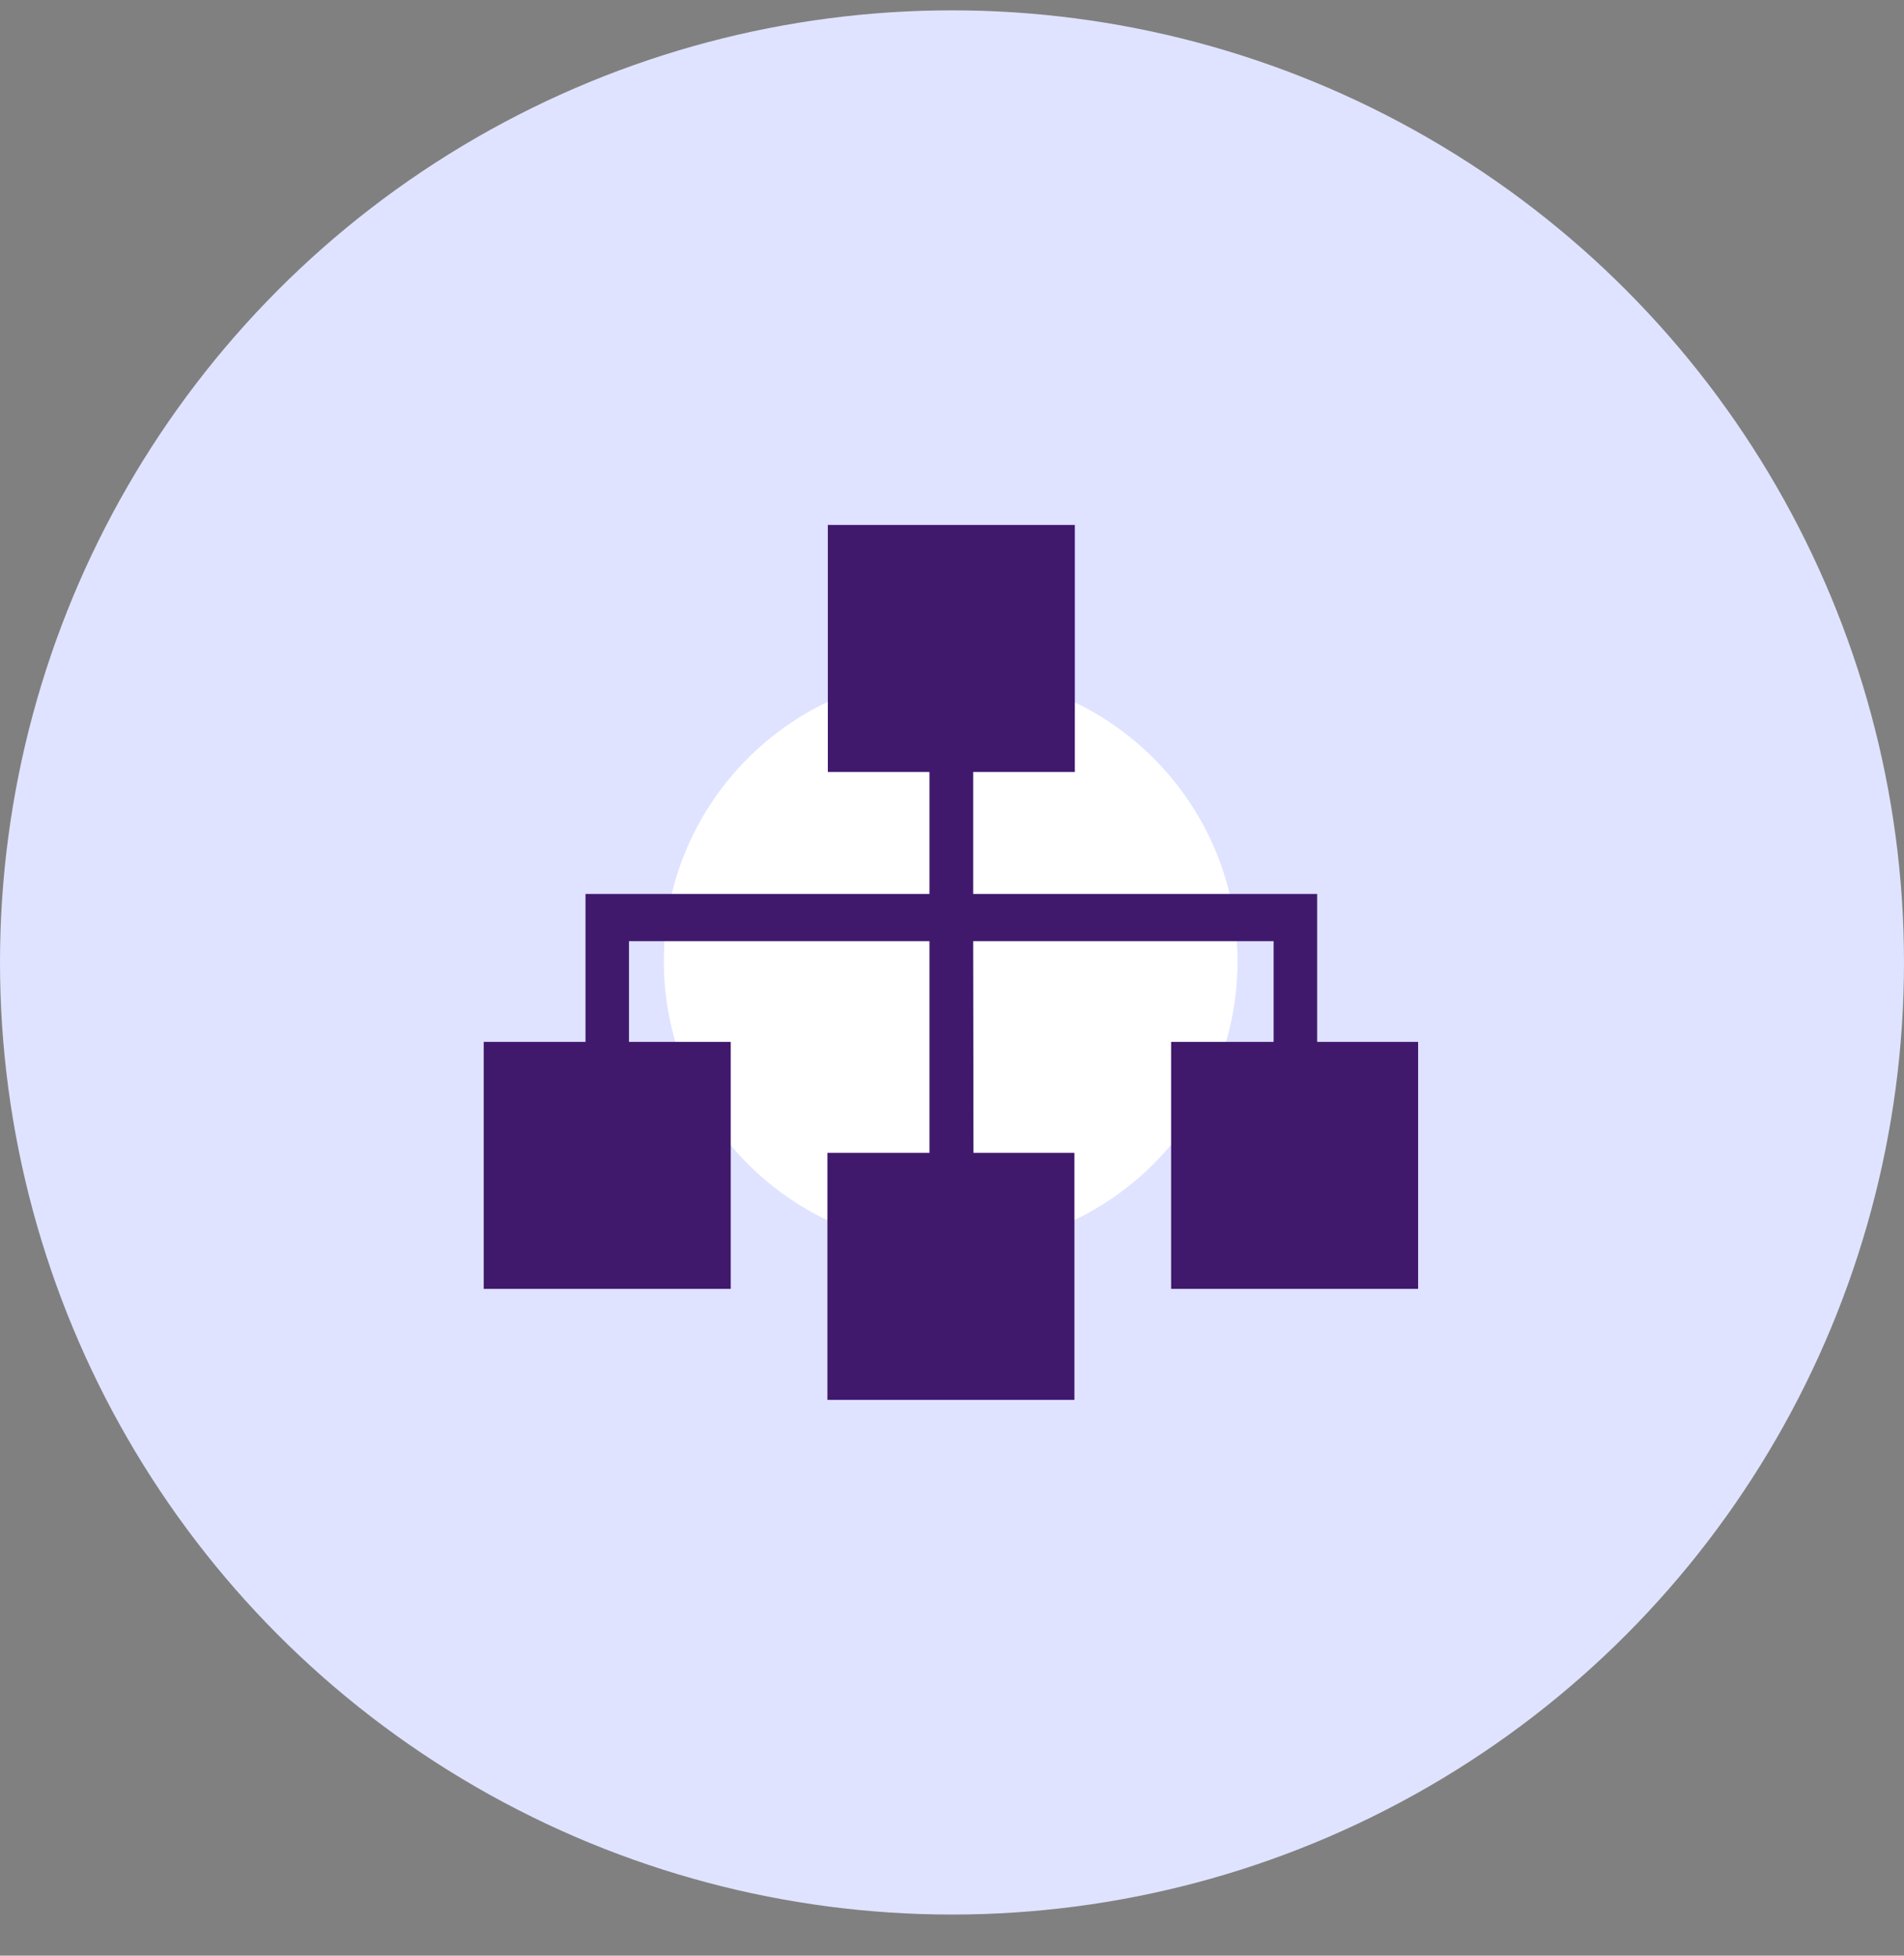 <svg width="37" height="38" viewBox="0 0 37 38" fill="none"><rect x="0" y="0" width="37" height="38" fill="#808080" stroke="none"/><circle cx="18.5" cy="18.701" r="18.5" fill="#DFE3FF"></circle><path d="M12.9 18.675C12.9 15.596 15.396 13.1 18.475 13.1C21.553 13.1 24.049 15.596 24.049 18.675C24.049 21.754 21.553 24.25 18.475 24.25C15.396 24.25 12.9 21.754 12.9 18.675Z" fill="white"></path><path d="M9.4 25.044H14.2V20.244H12.223L12.223 18.288H18.062V22.4L16.079 22.4V27.2H20.879V22.4H18.917L18.911 18.288H24.75L24.75 20.244H22.758V25.044H27.558V20.244H25.596L25.596 17.37H18.911V15H20.887V10.2H16.087V15H18.062V17.37H11.378L11.378 20.244H9.4V25.044Z" fill="#40196D"></path></svg>